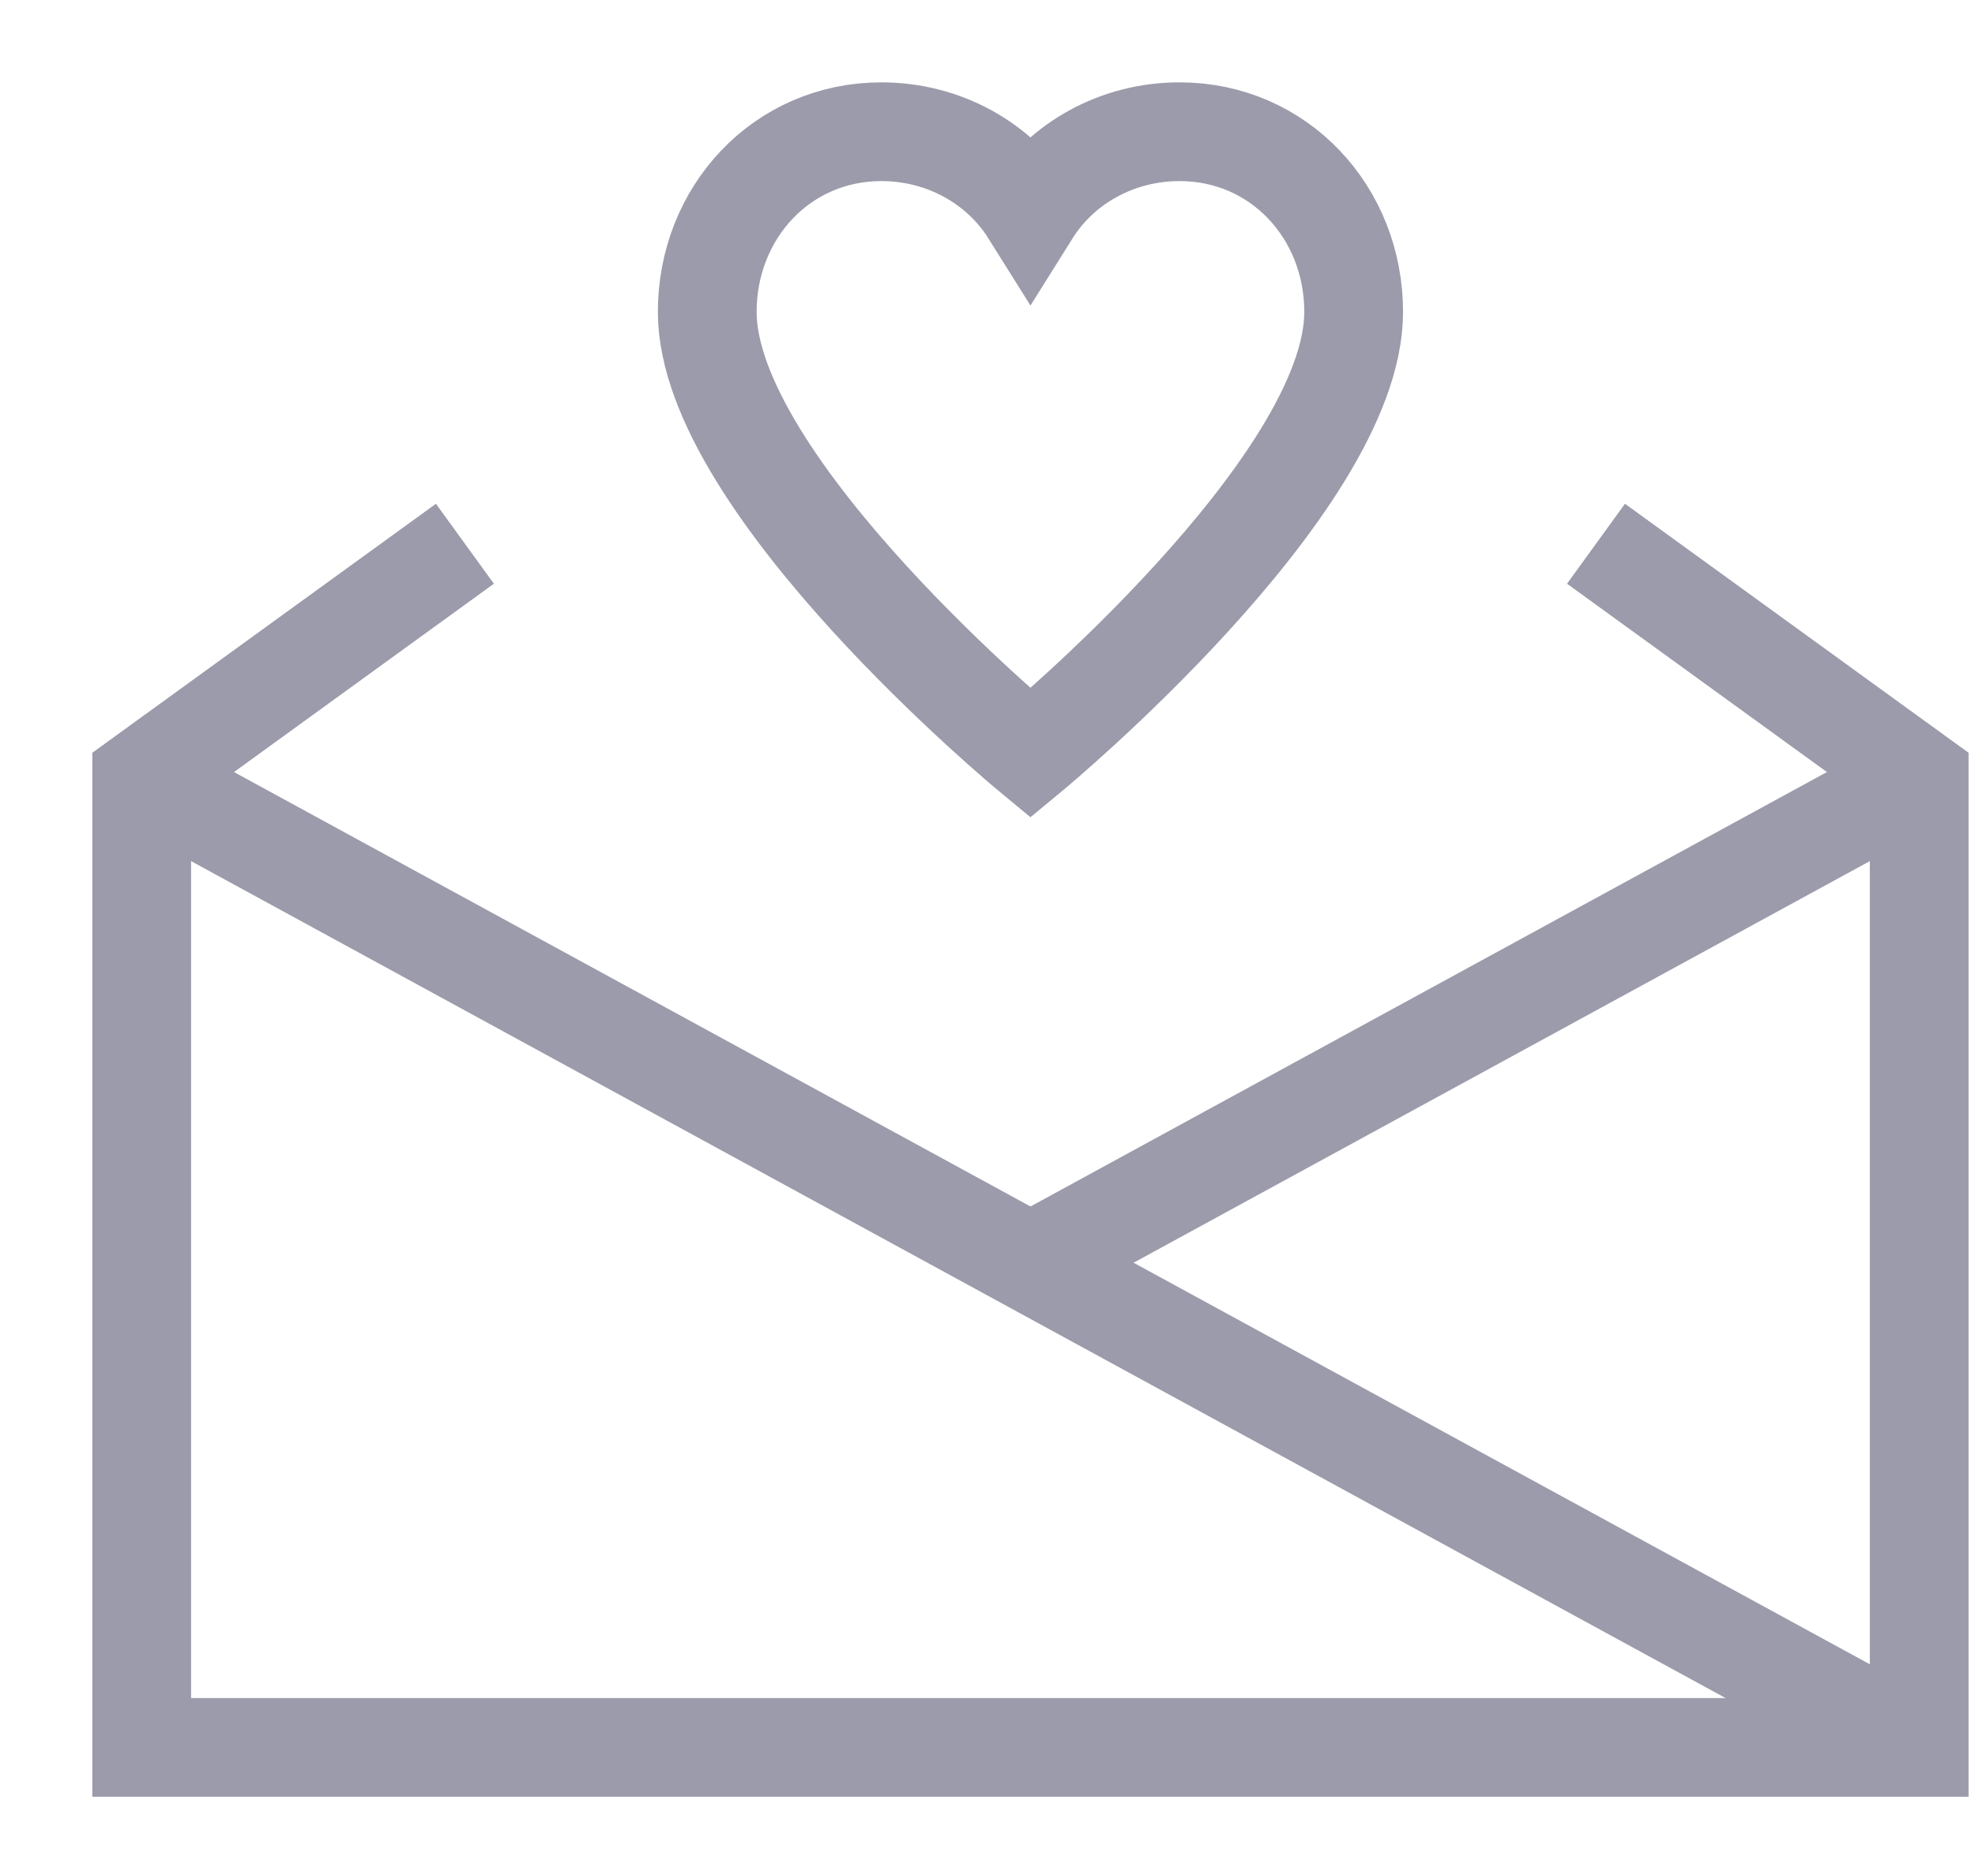 <svg xmlns="http://www.w3.org/2000/svg" xmlns:xlink="http://www.w3.org/1999/xlink" width="20" height="19" version="1.1" viewBox="0 0 20 19"><title>8A36B580-8A7A-4989-BE8C-FD9BAD98D91C</title><desc>Created with sketchtool.</desc><g id="Page-1" fill="none" fill-rule="evenodd" stroke="none" stroke-width="1"><g id="Icons" stroke="#9b9bab" transform="translate(-666, -770)"><g id="icons/list-items/sync" transform="translate(666.769, 770)"><g id="Group" transform="translate(0.368, 0.384)"><g id="holidays-24px-outline_message" transform="translate(0.298, 0.95)"><g id="Group"><polyline id="Shape" points="3.273 4.173 0 6.545 0 16.364 18 16.364 18 6.545 14.727 4.173"/><path id="Shape" d="M0,6.545 L18,16.364"/><path id="Shape" d="M18,6.545 L9,11.455"/><path id="Shape" d="M10.51,0 C9.881,0 9.315,0.315 9,0.818 C8.685,0.315 8.119,0 7.49,0 C6.483,0 5.727,0.818 5.727,1.825 C5.727,3.587 9,6.294 9,6.294 C9,6.294 12.273,3.587 12.273,1.825 C12.273,0.818 11.517,0 10.51,0 L10.51,0 Z"/></g></g></g></g></g></g></svg>